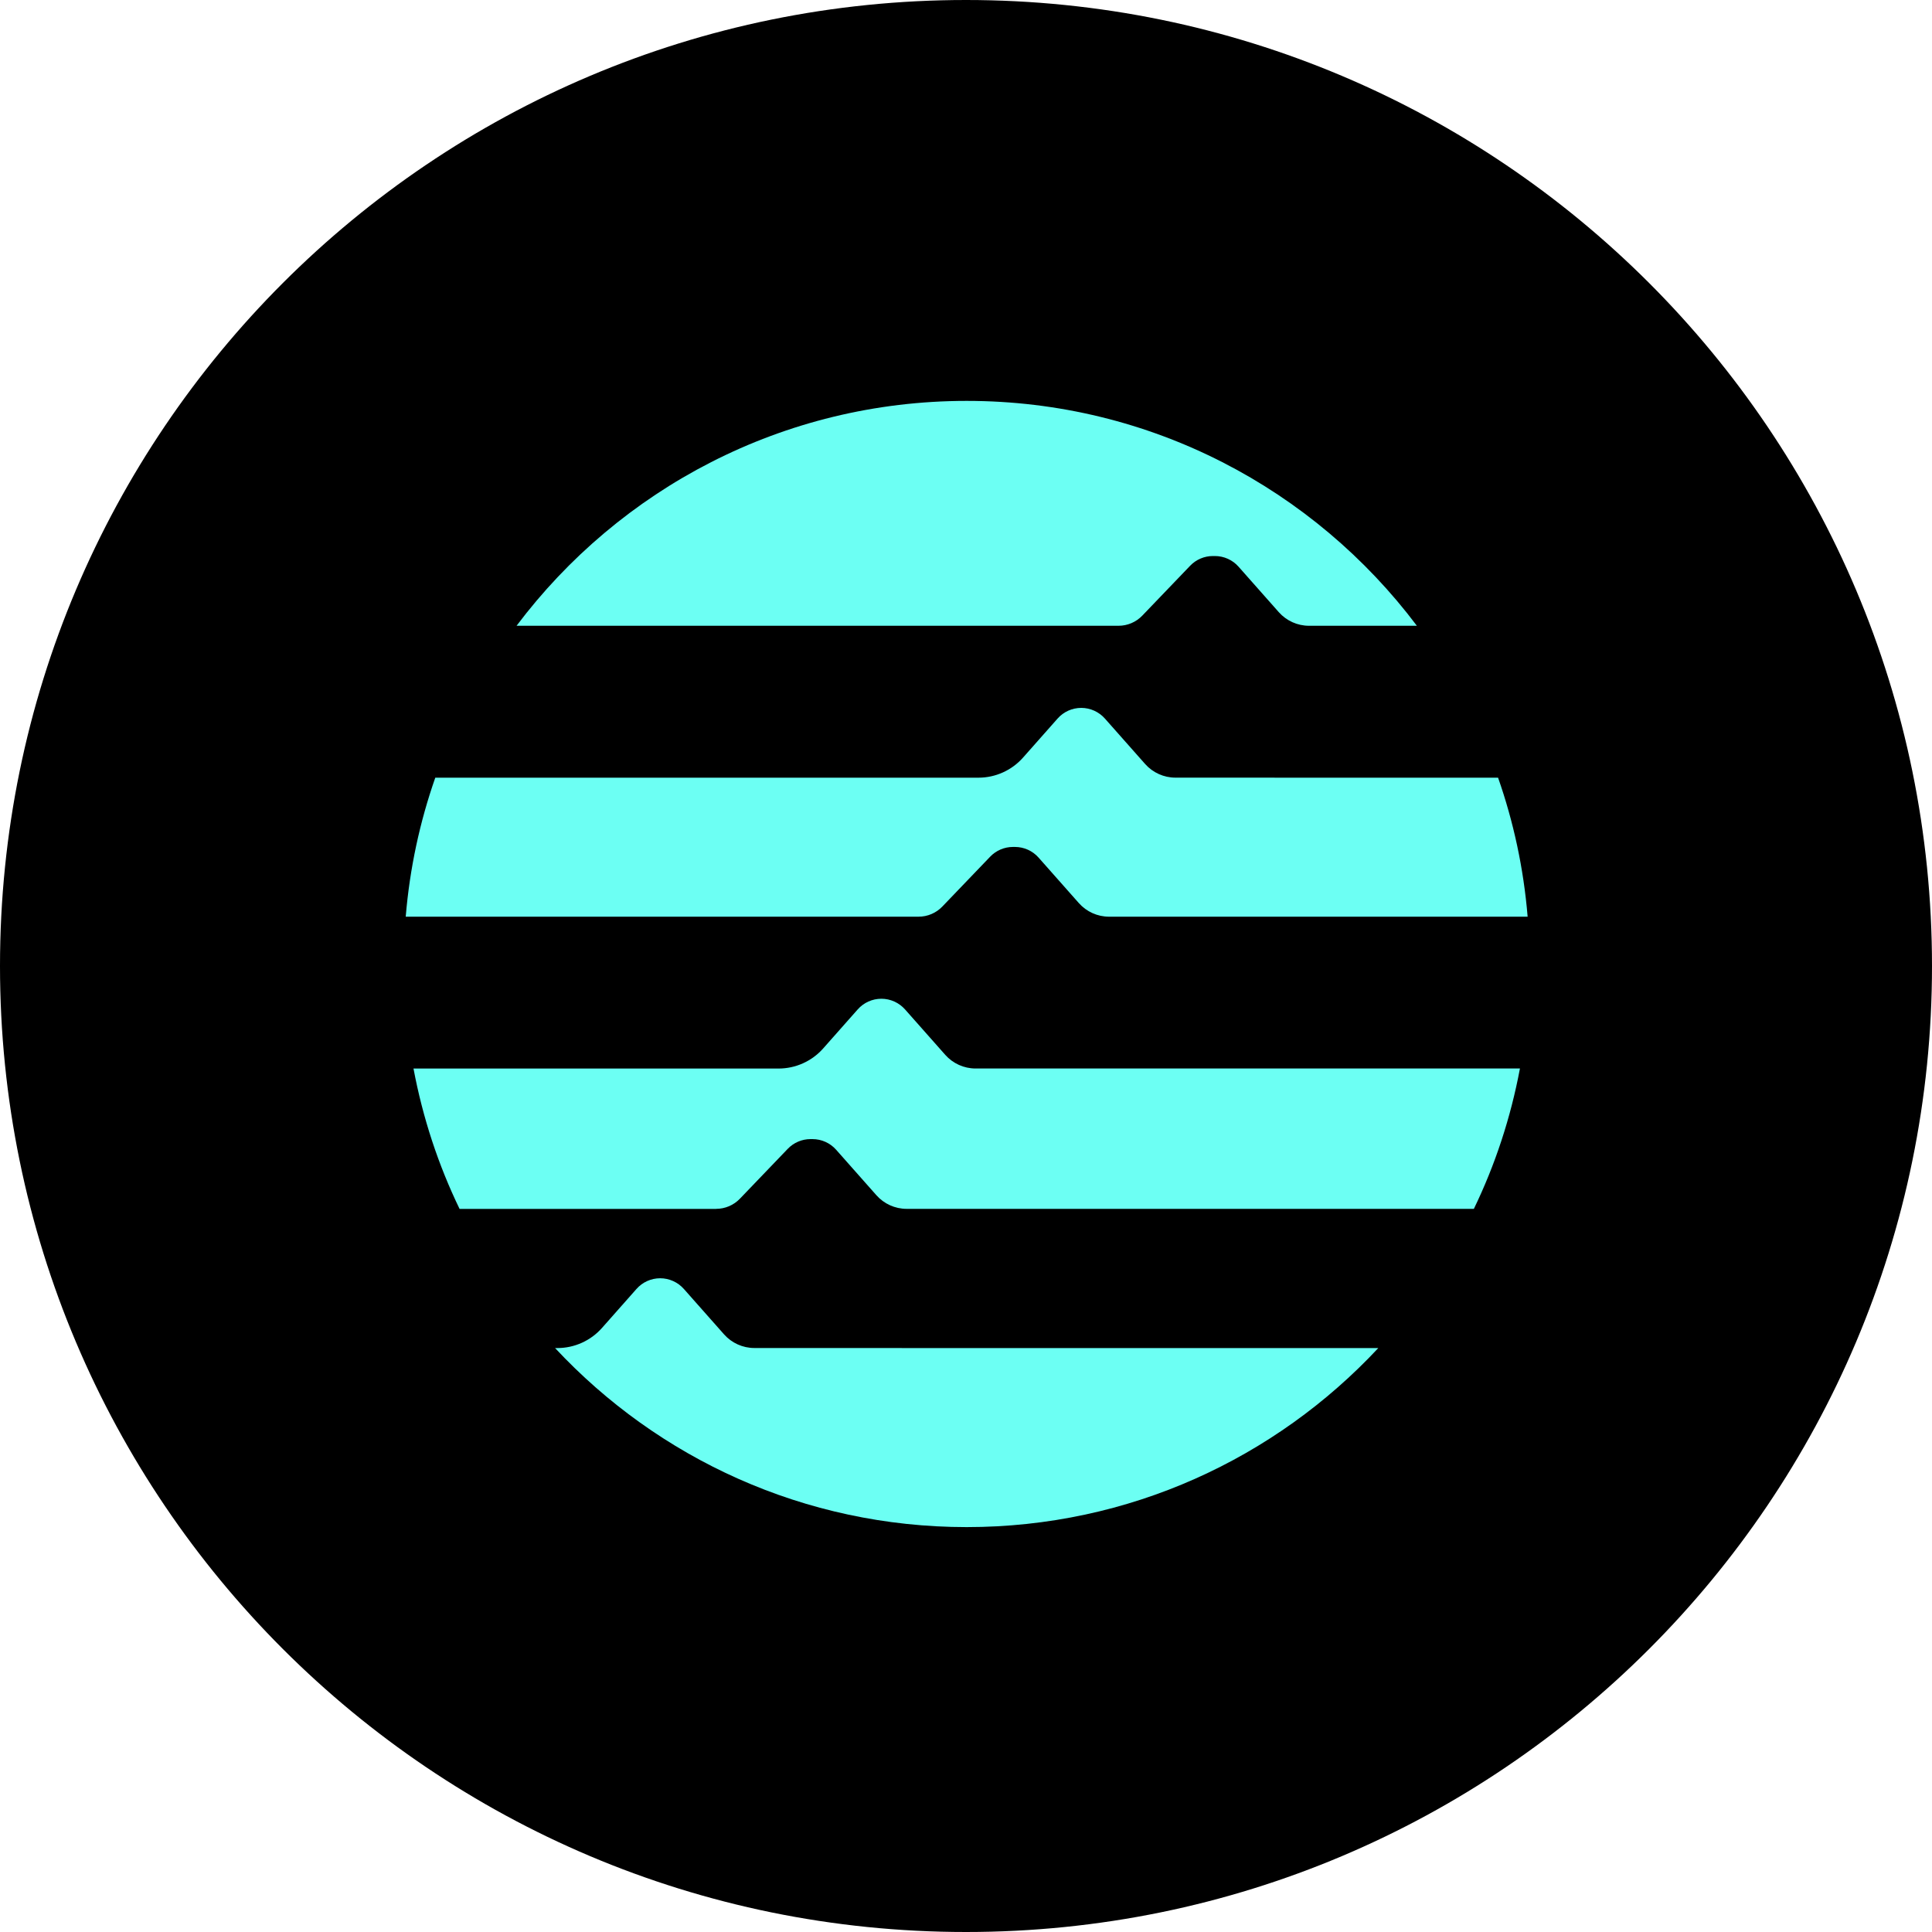<svg width="400" height="400" viewBox="0 0 400 400" fill="none" xmlns="http://www.w3.org/2000/svg">
<g clip-path="url(#clip0_222_436)">
<g clip-path="url(#clip1_222_436)">
<path d="M400 200C400 89.543 310.457 0 200 0C89.543 0 0 89.543 0 200C0 310.457 89.543 400 200 400C310.457 400 400 310.457 400 200Z" fill="black"/>
<path d="M263.9 161.001H243.35C240.96 161.001 238.68 159.971 237.09 158.181L228.76 148.771C227.52 147.371 225.73 146.561 223.86 146.561C221.99 146.561 220.2 147.361 218.96 148.771L211.81 156.851C209.47 159.491 206.11 161.011 202.58 161.011H90.12C86.92 170.141 84.83 179.781 84 189.791H190.17C192.04 189.791 193.82 189.031 195.11 187.681L205 177.371C206.23 176.081 207.94 175.351 209.72 175.351H210.13C212 175.351 213.79 176.151 215.03 177.561L223.36 186.971C224.95 188.761 227.22 189.791 229.62 189.791H316.28C315.45 179.781 313.36 170.141 310.16 161.011H263.9V161.001Z" fill="#6CFFF3"/>
<path d="M148.259 250.28C150.129 250.28 151.909 249.52 153.199 248.17L163.089 237.86C164.319 236.57 166.029 235.84 167.809 235.84H168.219C170.089 235.84 171.879 236.64 173.119 238.05L181.449 247.46C183.039 249.25 185.309 250.28 187.709 250.28H305.149C309.549 241.19 312.769 231.43 314.689 221.22H201.969C199.579 221.22 197.299 220.19 195.709 218.4L187.379 208.99C186.139 207.59 184.349 206.78 182.479 206.78C180.609 206.78 178.819 207.58 177.579 208.99L170.429 217.07C168.089 219.71 164.729 221.23 161.199 221.23H85.609C87.529 231.45 90.749 241.2 95.149 250.29H148.259V250.28Z" fill="#6CFFF3"/>
<path d="M231.569 129.56C233.439 129.56 235.219 128.8 236.509 127.45L246.399 117.14C247.629 115.85 249.339 115.12 251.119 115.12H251.529C253.399 115.12 255.189 115.92 256.429 117.33L264.759 126.74C266.349 128.53 268.619 129.56 271.019 129.56H293.349C272.079 101.29 238.249 83 200.149 83C162.049 83 128.219 101.29 106.949 129.56H231.579H231.569Z" fill="#6CFFF3"/>
<path d="M186.712 279.09H156.172C153.782 279.09 151.502 278.06 149.912 276.27L141.582 266.86C140.342 265.46 138.552 264.65 136.682 264.65C134.812 264.65 133.022 265.45 131.782 266.86L124.632 274.94C122.292 277.58 118.932 279.1 115.402 279.1H114.922C136.202 301.9 166.492 316.17 200.142 316.17C233.792 316.17 264.082 301.9 285.362 279.1H186.712V279.09Z" fill="#6CFFF3"/>
</g>
</g>
<defs>
<clipPath id="clip0_222_436">
<rect width="400" height="400" fill="white"/>
</clipPath>
<clipPath id="clip1_222_436">
<rect width="400" height="400" fill="white"/>
</clipPath>
</defs>
</svg>
